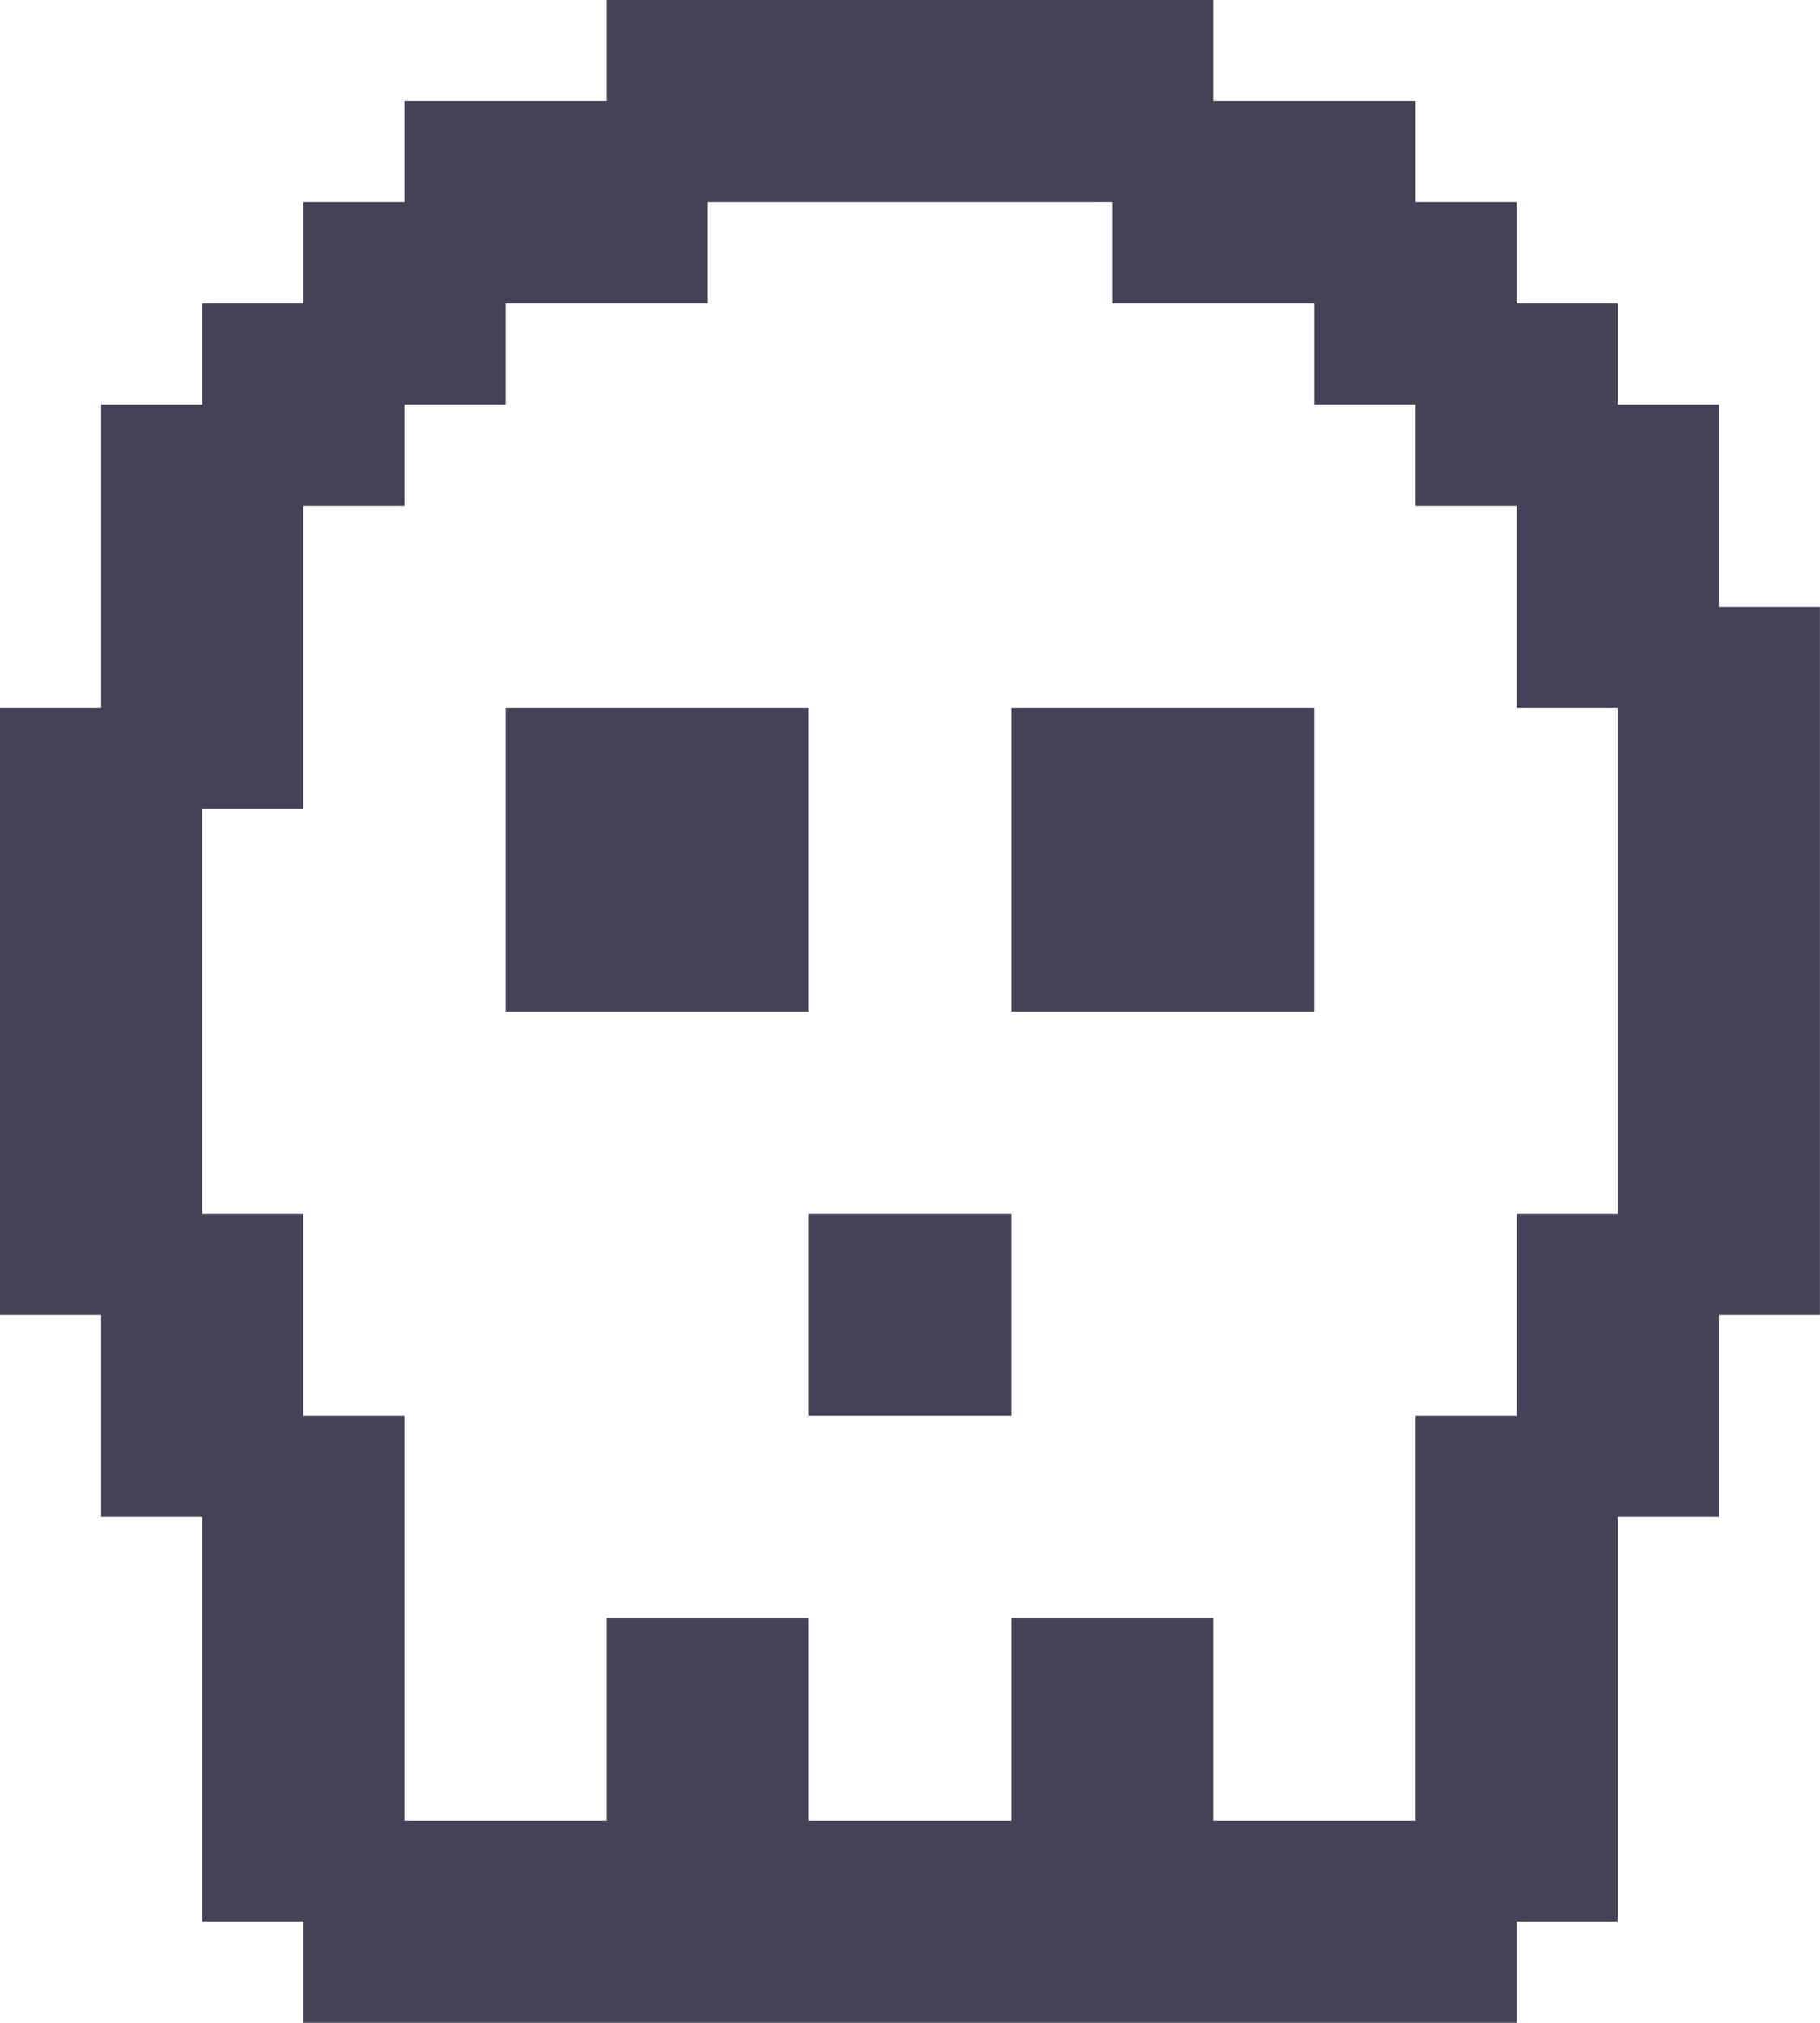 <?xml version="1.0" encoding="UTF-8" standalone="no"?>
<!-- Created with Inkscape (http://www.inkscape.org/) -->

<svg
   width="173.182mm"
   height="192.424mm"
   viewBox="0 0 173.182 192.424"
   version="1.1"
   id="svg1"
   xml:space="preserve"
   xmlns:inkscape="http://www.inkscape.org/namespaces/inkscape"
   xmlns:sodipodi="http://sodipodi.sourceforge.net/DTD/sodipodi-0.dtd"
   xmlns="http://www.w3.org/2000/svg"
   xmlns:svg="http://www.w3.org/2000/svg"><sodipodi:namedview
     id="namedview1"
     pagecolor="#ffffff"
     bordercolor="#000000"
     borderopacity="0.25"
     inkscape:showpageshadow="2"
     inkscape:pageopacity="0.0"
     inkscape:pagecheckerboard="0"
     inkscape:deskcolor="#d1d1d1"
     inkscape:document-units="mm" /><defs
     id="defs1" /><g
     inkscape:label="Laag 1"
     inkscape:groupmode="layer"
     id="layer1"
     transform="translate(-16.784,-51.322)"><g
       style="fill:#444256;fill-opacity:1"
       id="g1"
       transform="matrix(9.621,0,0,9.621,-2.459,41.701)"><path
         d="M 6,2 H 8 V 1 h 6 v 1 h 2 v 1 h 1 v 1 h 1 v 1 h 1 v 2 h 1 v 7 h -1 v 2 h -1 v 4 h -1 v 1 H 5 V 20 H 4 V 16 H 3 V 14 H 2 V 8 H 3 V 5 H 4 V 4 H 5 V 3 H 6 V 2 m 9,3 V 4 H 13 V 3 H 9 V 4 H 7 V 5 H 6 V 6 H 5 V 9 H 4 v 4 h 1 v 2 h 1 v 4 h 2 v -2 h 2 v 2 h 2 v -2 h 2 v 2 h 2 v -4 h 1 v -2 h 1 V 8 H 17 V 6 H 16 V 5 H 15 M 7,8 h 3 v 3 H 7 V 8 m 5,3 V 8 h 3 v 3 h -3 m -2,2 h 2 v 2 h -2 z"
         id="path1"
         style="fill:#444256;fill-opacity:1" /></g></g></svg>
